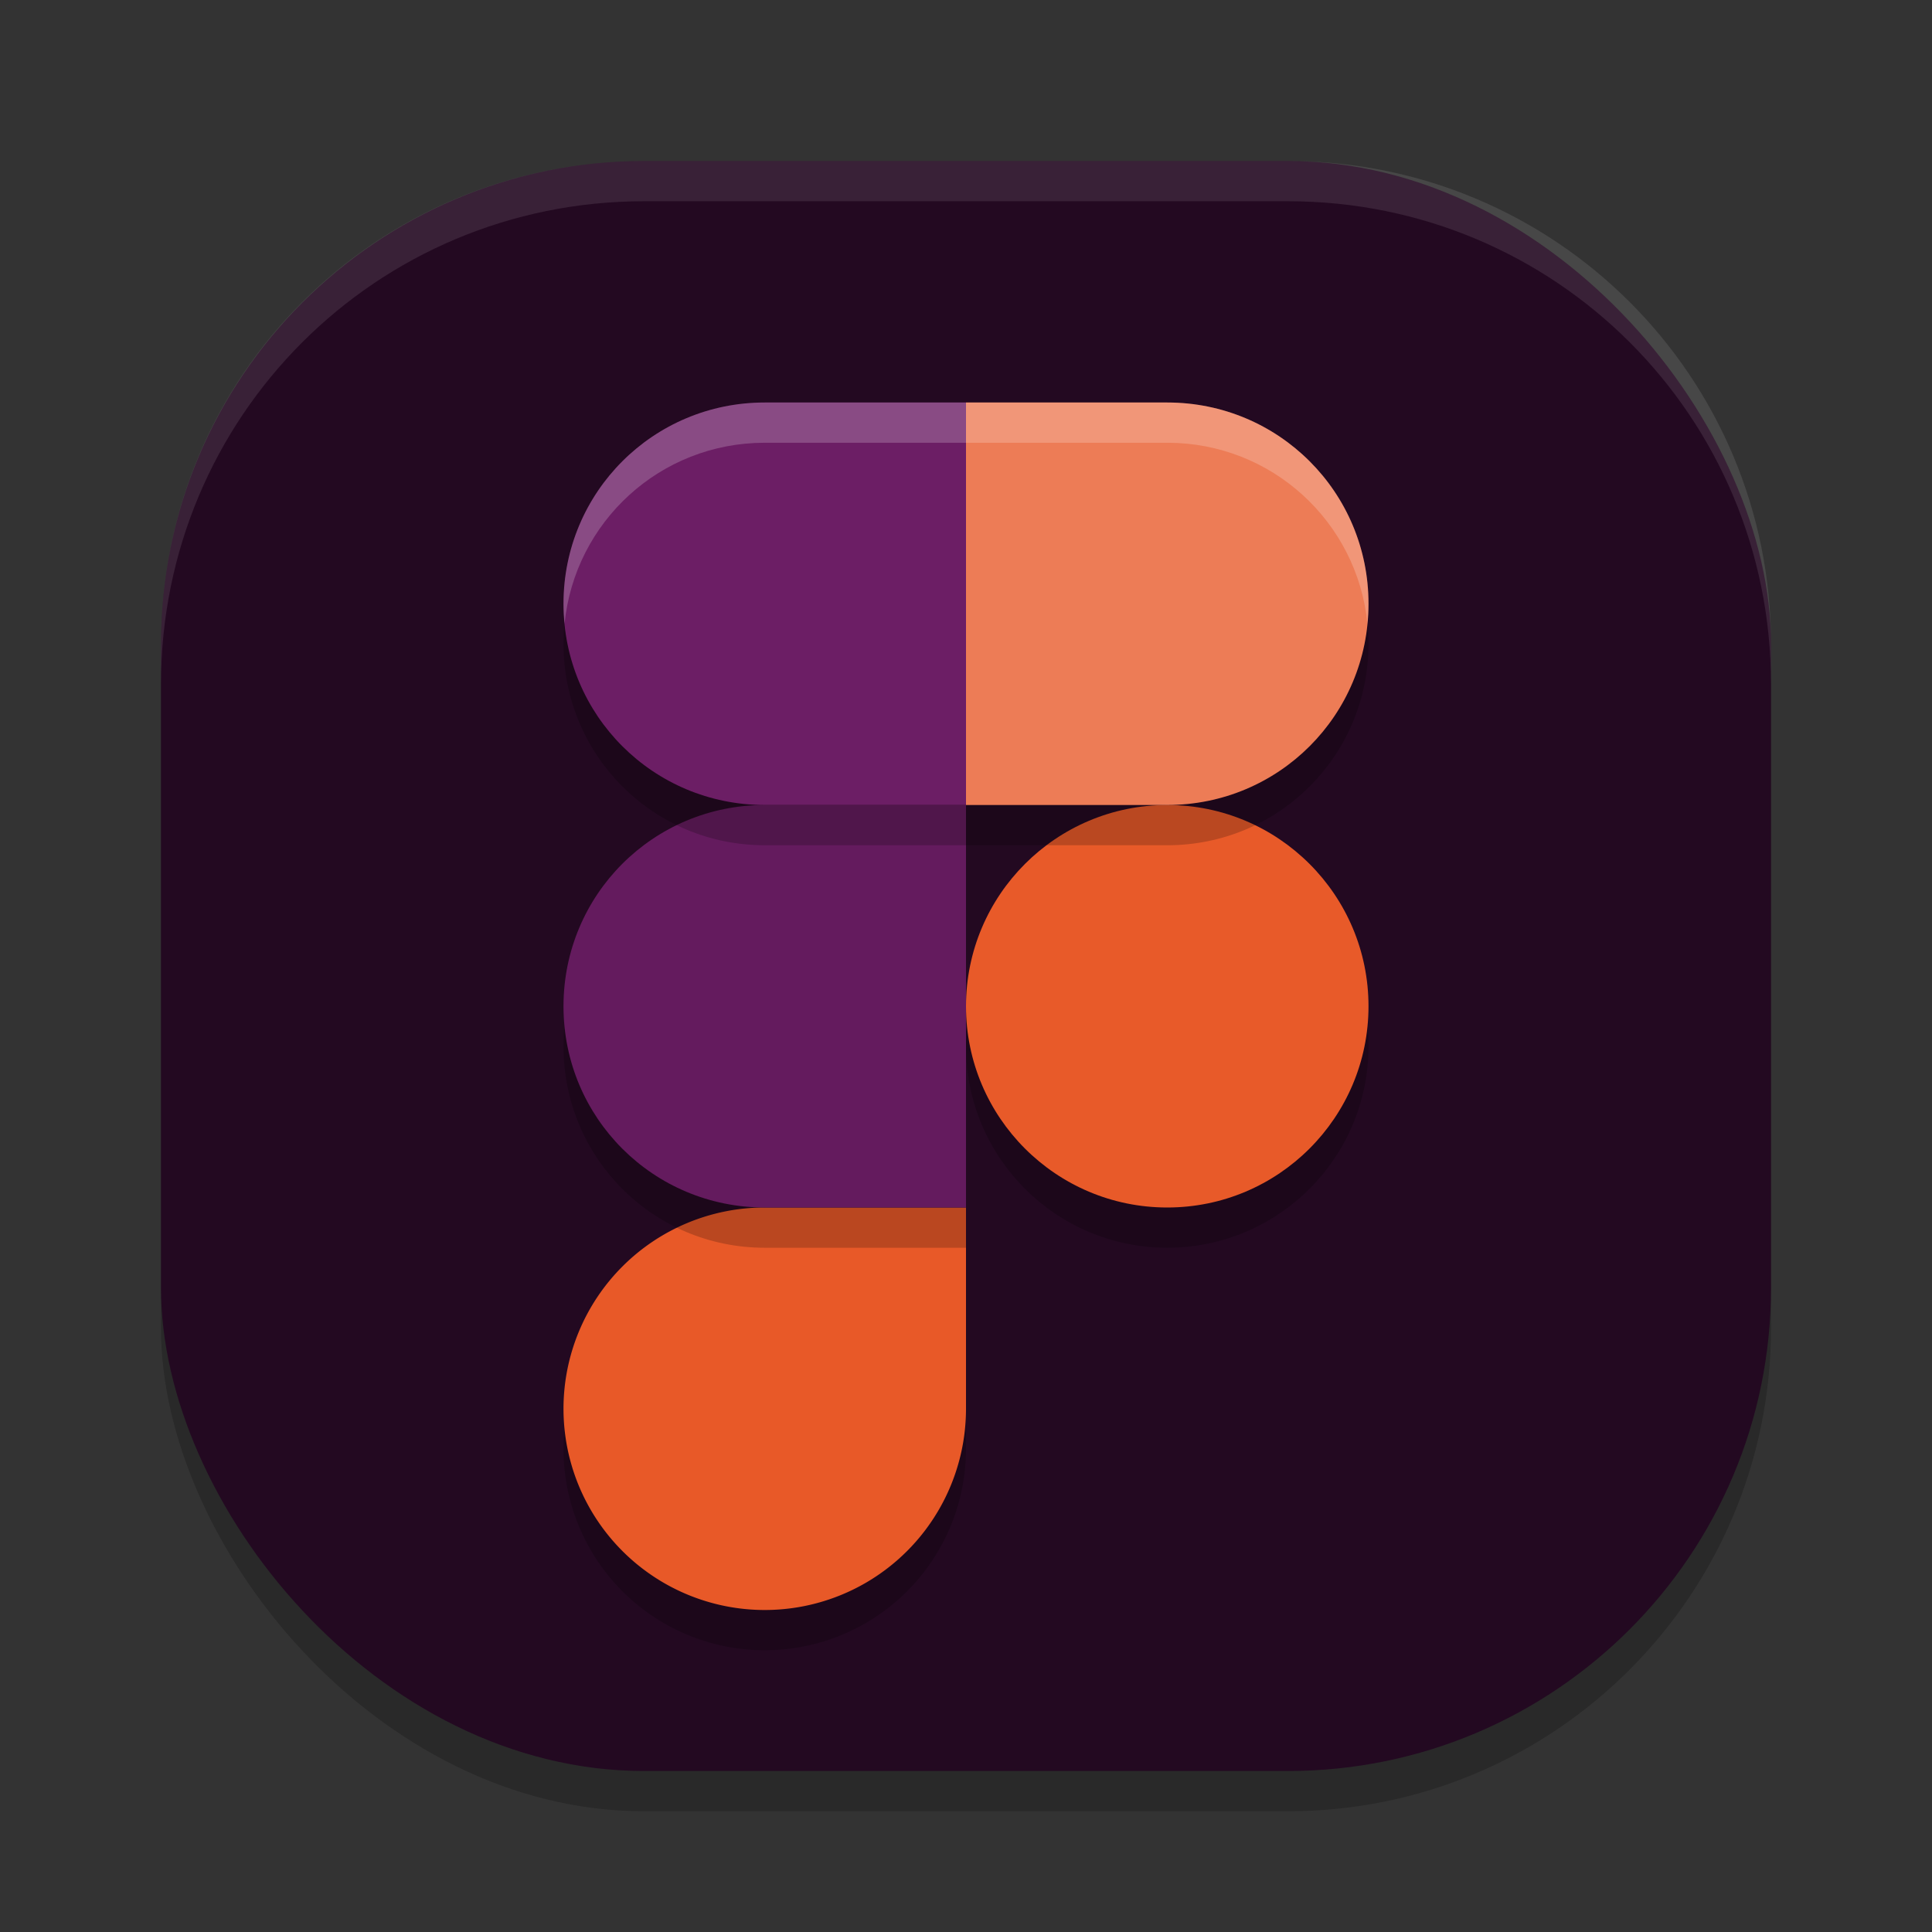 <svg xmlns="http://www.w3.org/2000/svg" width="24" height="24" version="1">
 <rect width="100%" height="100%" fill="#333333" stroke="none"/>
 <rect style="opacity:0.2" width="20" height="20" x="2" y="2.5" rx="6" ry="6"/>
 <rect style="fill:#230921" width="20" height="20" x="2" y="2" rx="6" ry="6"/>
 <path style="opacity:0.1;fill:#ffffff" d="M 8,2 C 4.676,2 2,4.676 2,8 v 0.5 c 0,-3.324 2.676,-6 6,-6 h 8 c 3.324,0 6,2.676 6,6 V 8 C 22,4.676 19.324,2 16,2 Z"/>
 <path style="opacity:0.2" d="M 9.5,15.5 A 2.5,2.5 0 0 0 7,18 2.5,2.5 0 0 0 9.5,20.5 2.5,2.5 0 0 0 12,18 v -2.5 z"/>
 <path style="fill:#e85928" d="M 9.5,15 A 2.5,2.5 0 0 0 7,17.5 2.5,2.5 0 0 0 9.5,20 2.5,2.5 0 0 0 12,17.5 V 15 Z"/>
 <path style="opacity:0.2" d="M 9.5,10.5 H 12 v 5 H 9.5 C 8.115,15.5 7,14.385 7,13 7,11.615 8.115,10.5 9.5,10.5 Z"/>
 <circle style="opacity:0.2" cx="14.5" cy="13" r="2.5"/>
 <path style="fill:#641b5e" d="M 9.5,10 H 12 v 5 H 9.5 C 8.115,15 7,13.885 7,12.5 7,11.115 8.115,10 9.5,10 Z"/>
 <circle style="fill:#e85a29" cx="14.5" cy="12.5" r="2.5"/>
 <path style="opacity:0.2" d="M 9.5,5.5 C 8.115,5.5 7,6.615 7,8 7,9.385 8.115,10.5 9.5,10.5 H 12 v -5 z"/>
 <path style="fill:#6c1e65" d="M 9.5,5 C 8.115,5 7,6.115 7,7.5 7,8.885 8.115,10 9.5,10 H 12 V 5 Z"/>
 <path style="opacity:0.2" d="m 12,5.5 h 2.5 c 1.385,0 2.5,1.115 2.5,2.5 0,1.385 -1.115,2.5 -2.5,2.5 H 12 Z"/>
 <path style="fill:#ed7c56" d="m 12,5 h 2.5 C 15.885,5 17,6.115 17,7.5 17,8.885 15.885,10 14.5,10 H 12 Z"/>
 <path style="opacity:0.2;fill:#ffffff" d="M 9.5,5 C 8.115,5 7,6.115 7,7.5 7,7.585 7.005,7.668 7.013,7.75 7.138,6.484 8.2,5.5 9.5,5.5 h 2.5 2.5 c 1.3,0 2.362,0.984 2.487,2.25 C 16.995,7.668 17,7.585 17,7.5 17,6.115 15.885,5 14.5,5 H 12 Z"/>
</svg>
